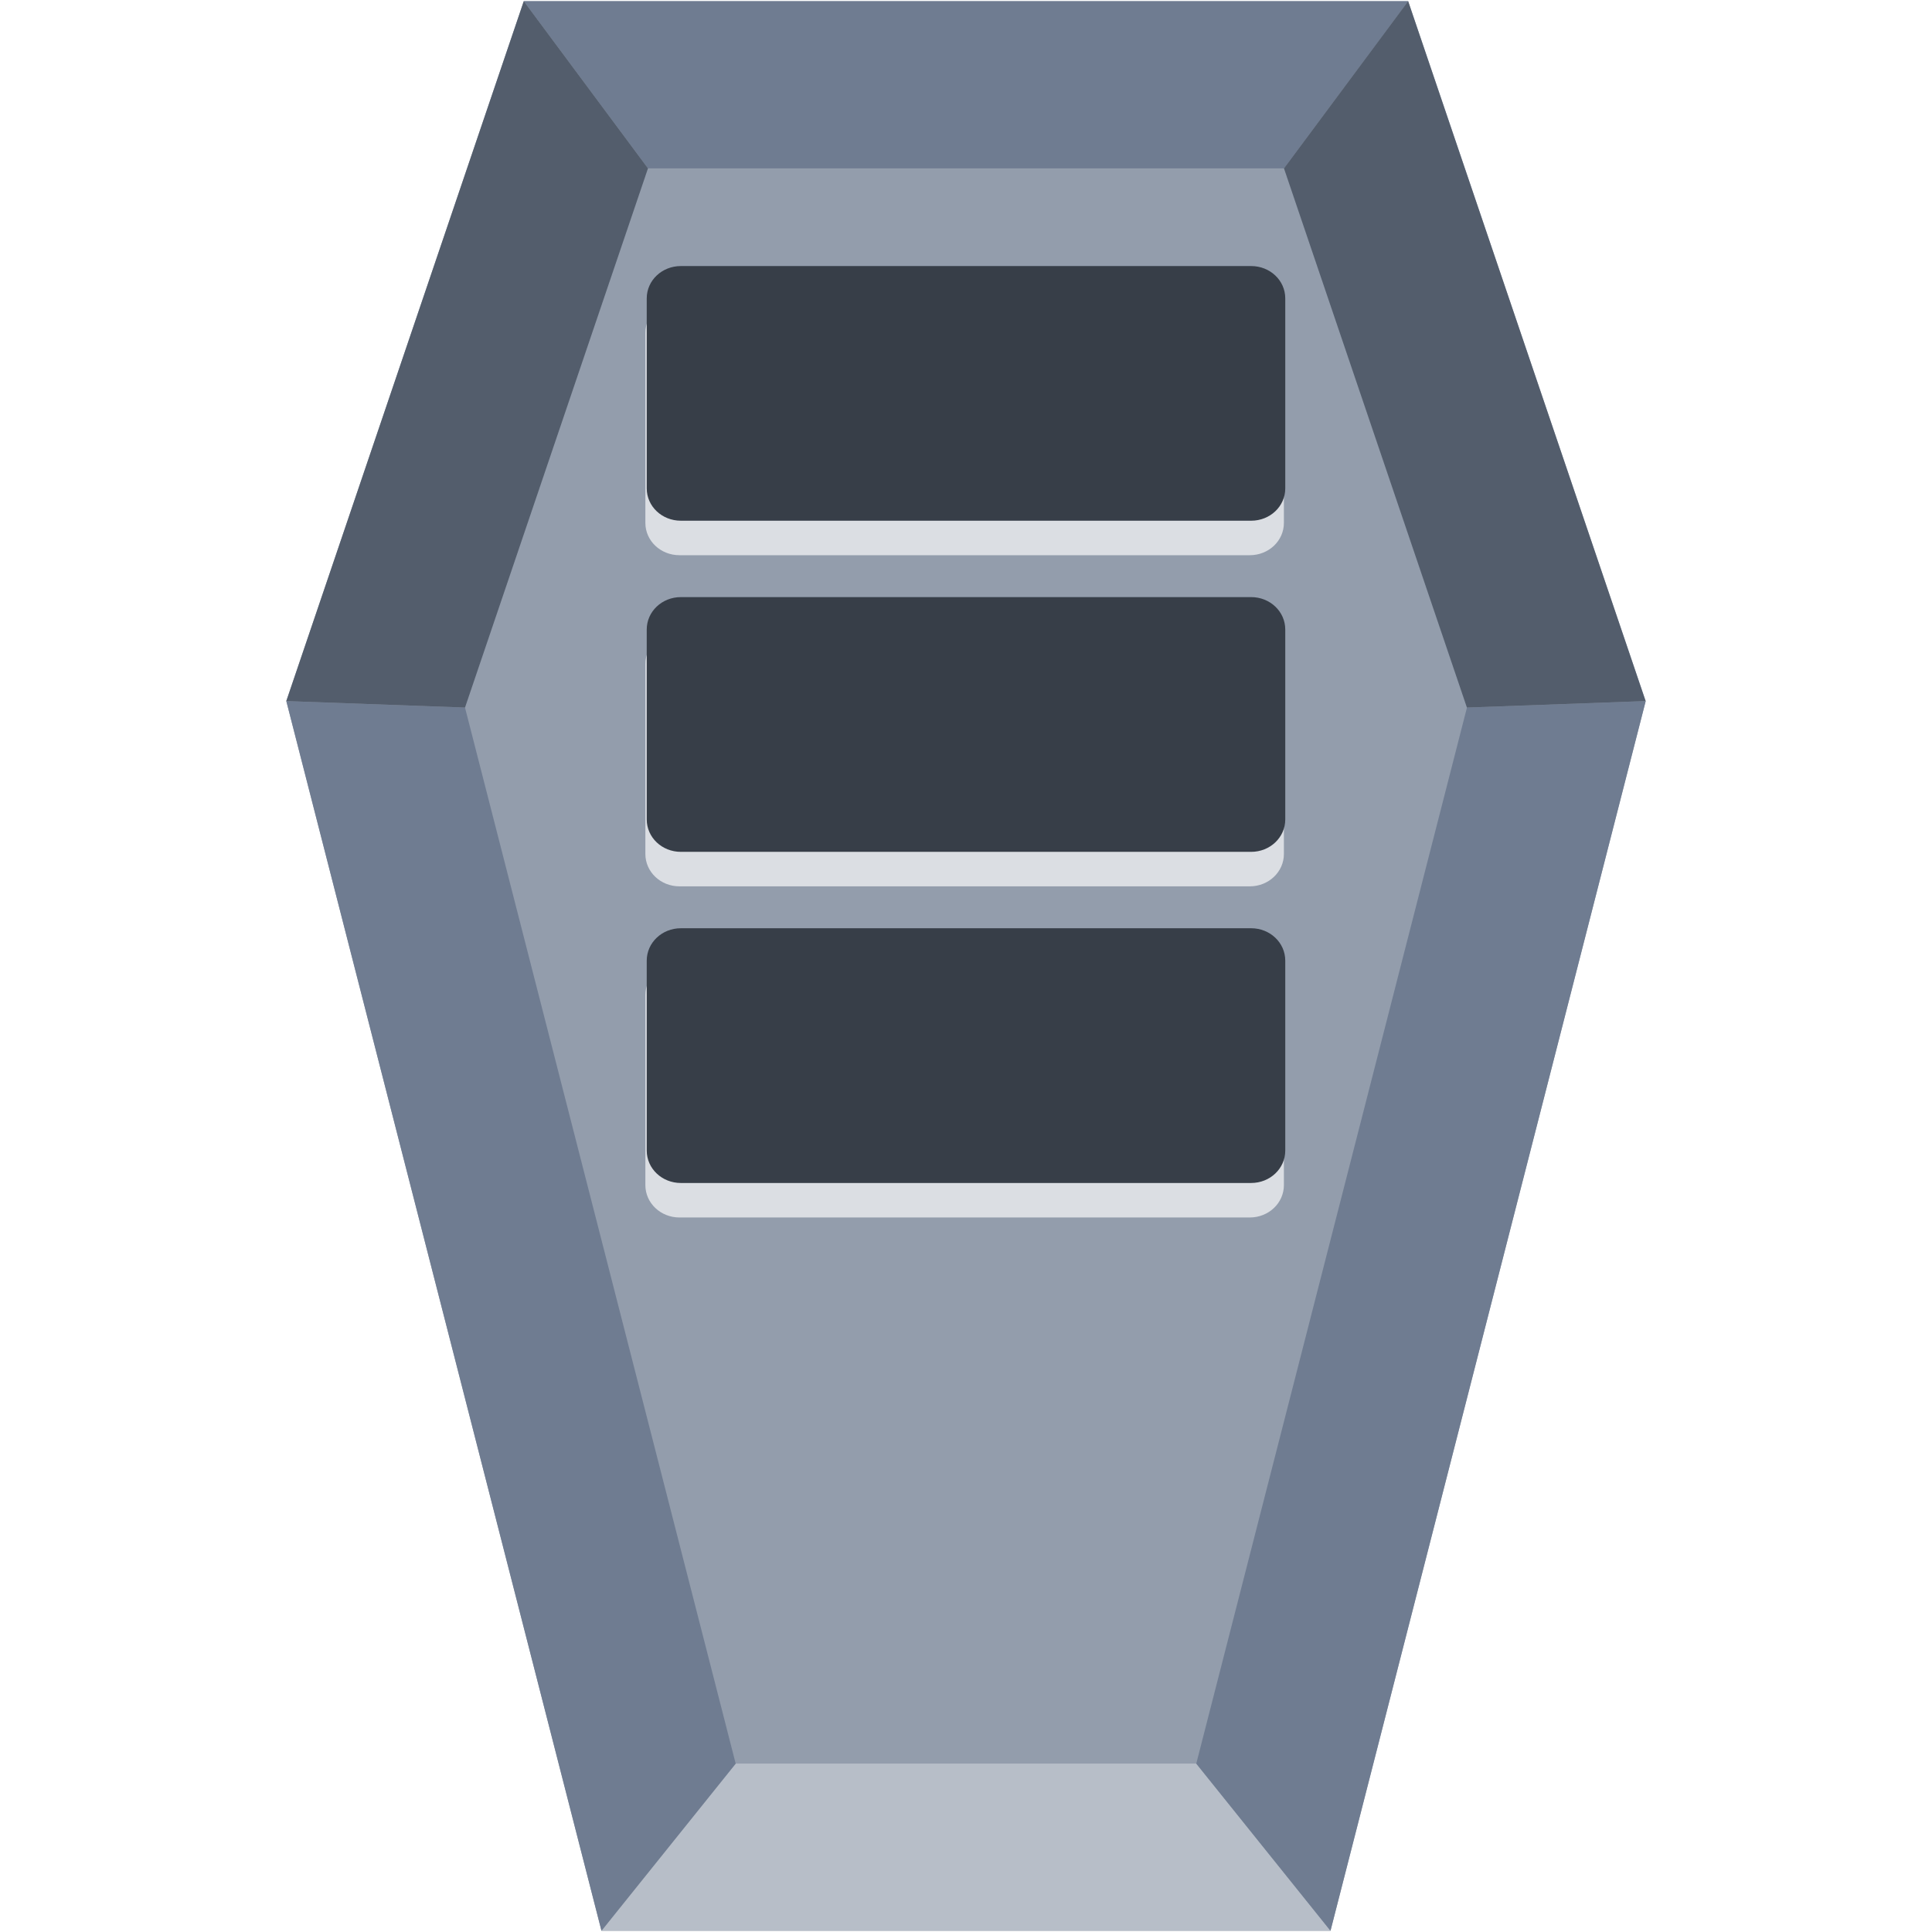 <?xml version="1.0" encoding="UTF-8" standalone="no"?>
<!-- Created with Inkscape (http://www.inkscape.org/) -->

<svg
   xmlns:dc="http://purl.org/dc/elements/1.1/"
   xmlns:cc="http://creativecommons.org/ns#"
   xmlns:rdf="http://www.w3.org/1999/02/22-rdf-syntax-ns#"
   xmlns:svg="http://www.w3.org/2000/svg"
   xmlns="http://www.w3.org/2000/svg"
   xmlns:xlink="http://www.w3.org/1999/xlink"
   xmlns:sodipodi="http://sodipodi.sourceforge.net/DTD/sodipodi-0.dtd"
   xmlns:inkscape="http://www.inkscape.org/namespaces/inkscape"
   id="svg2677"
   width="48"
   height="48"
   version="1.0"
   sodipodi:docname="text-x-sql.svg"
   inkscape:version="0.92.3 (2405546, 2018-03-11)">
  <sodipodi:namedview
     pagecolor="#ffffff"
     bordercolor="#666666"
     borderopacity="1"
     objecttolerance="10"
     gridtolerance="10"
     guidetolerance="10"
     inkscape:pageopacity="0"
     inkscape:pageshadow="2"
     inkscape:window-width="1366"
     inkscape:window-height="714"
     id="namedview69"
     showgrid="false"
     inkscape:zoom="10.520833"
     inkscape:cx="24"
     inkscape:cy="24"
     inkscape:window-x="0"
     inkscape:window-y="25"
     inkscape:window-maximized="1"
     inkscape:current-layer="svg2677" />
  <defs
     id="defs2679">
    <linearGradient
       id="linearGradient2642"
       x1="302.86"
       x2="302.86"
       y1="366.65"
       y2="609.51"
       gradientTransform="matrix(.067 0 0 .015 -.341 37.04)"
       gradientUnits="userSpaceOnUse">
      <stop
         id="stop5050"
         style="stop-opacity:0"
         offset="0" />
      <stop
         id="stop5056"
         offset=".5" />
      <stop
         id="stop5052"
         style="stop-opacity:0"
         offset="1" />
    </linearGradient>
    <radialGradient
       id="radialGradient2639"
       cx="605.71"
       cy="486.65"
       r="117.14"
       gradientTransform="matrix(-.023 0 0 .015 21.623 37.04)"
       gradientUnits="userSpaceOnUse"
       xlink:href="#linearGradient5060" />
    <linearGradient
       id="linearGradient5060">
      <stop
         id="stop5062"
         offset="0" />
      <stop
         id="stop5064"
         style="stop-opacity:0"
         offset="1" />
    </linearGradient>
    <radialGradient
       id="radialGradient2636"
       cx="605.71"
       cy="486.65"
       r="117.14"
       gradientTransform="matrix(.023 0 0 .015 26.361 37.04)"
       gradientUnits="userSpaceOnUse"
       xlink:href="#linearGradient5060" />
    <linearGradient
       id="linearGradient2633"
       x1="-51.786"
       x2="-51.786"
       y1="50.786"
       y2="2.906"
       gradientTransform="matrix(.807 0 0 .895 59.41 -2.981)"
       gradientUnits="userSpaceOnUse">
      <stop
         id="stop3106"
         style="stop-color:#aaa"
         offset="0" />
      <stop
         id="stop3108"
         style="stop-color:#c8c8c8"
         offset="1" />
    </linearGradient>
    <linearGradient
       id="linearGradient2631"
       x1="25.132"
       x2="25.132"
       y1=".985"
       y2="47.013"
       gradientTransform="matrix(1 0 0 .956 -1.0065e-7 -1.915)"
       gradientUnits="userSpaceOnUse">
      <stop
         id="stop3602"
         style="stop-color:#f4f4f4"
         offset="0" />
      <stop
         id="stop3604"
         style="stop-color:#dbdbdb"
         offset="1" />
    </linearGradient>
    <radialGradient
       id="radialGradient2628"
       cx="102"
       cy="112.3"
       r="139.56"
       gradientTransform="matrix(.362 0 0 -.391 .851 47.517)"
       gradientUnits="userSpaceOnUse">
      <stop
         id="stop41"
         style="stop-color:#b7b8b9"
         offset="0" />
      <stop
         id="stop47"
         style="stop-color:#ececec"
         offset=".189" />
      <stop
         id="stop49"
         style="stop-color:#fafafa;stop-opacity:0"
         offset=".257" />
      <stop
         id="stop51"
         style="stop-color:#fff;stop-opacity:0"
         offset=".301" />
      <stop
         id="stop53"
         style="stop-color:#fafafa;stop-opacity:0"
         offset=".531" />
      <stop
         id="stop55"
         style="stop-color:#ebecec;stop-opacity:0"
         offset=".845" />
      <stop
         id="stop57"
         style="stop-color:#e1e2e3;stop-opacity:0"
         offset="1" />
    </radialGradient>
    <linearGradient
       id="linearGradient2625"
       x1="24"
       x2="24"
       y1="2"
       y2="46.017"
       gradientTransform="matrix(1 0 0 .978 0 -.967)"
       gradientUnits="userSpaceOnUse">
      <stop
         id="stop3213"
         style="stop-color:#fff"
         offset="0" />
      <stop
         id="stop3215"
         style="stop-color:#fff;stop-opacity:0"
         offset="1" />
    </linearGradient>
    <filter
       id="filter3212"
       x="-.148"
       y="-.164"
       width="1.297"
       height="1.329"
       color-interpolation-filters="sRGB">
      <feGaussianBlur
         id="feGaussianBlur3214"
         stdDeviation="0.774" />
    </filter>
    <linearGradient
       id="linearGradient2621"
       x1="32.892"
       x2="36.358"
       y1="8.059"
       y2="5.457"
       gradientTransform="matrix(.998 0 0 1.041 .164 -1.106)"
       gradientUnits="userSpaceOnUse">
      <stop
         id="stop8591"
         style="stop-color:#fefefe"
         offset="0" />
      <stop
         id="stop8593"
         style="stop-color:#cbcbcb"
         offset="1" />
    </linearGradient>
    <radialGradient
       id="radialGradient2675"
       cx="22.902"
       cy="45.867"
       r="7.906"
       gradientTransform="matrix(.698 0 0 .3 12.507 18.89)"
       gradientUnits="userSpaceOnUse">
      <stop
         id="stop3197"
         offset="0" />
      <stop
         id="stop3199"
         style="stop-opacity:0"
         offset="1" />
    </radialGradient>
    <radialGradient
       id="radialGradient2672"
       cx="22.902"
       cy="45.867"
       r="7.906"
       gradientTransform="matrix(.759 0 0 .326 -.806 19.479)"
       gradientUnits="userSpaceOnUse">
      <stop
         id="stop3203"
         offset="0" />
      <stop
         id="stop3205"
         style="stop-opacity:0"
         offset="1" />
    </radialGradient>
    <radialGradient
       id="radialGradient2668"
       cx="17.059"
       cy="41.059"
       r="5.739"
       fx="14.638"
       fy="38.175"
       gradientTransform="matrix(.665 0 -.109 .637 9.938 5.263)"
       gradientUnits="userSpaceOnUse">
      <stop
         id="stop3877"
         style="stop-color:#aaa"
         offset="0" />
      <stop
         id="stop3879"
         style="stop-color:#4d4d4d"
         offset="1" />
    </radialGradient>
    <radialGradient
       id="radialGradient2665"
       cx="17.059"
       cy="41.059"
       r="5.739"
       fx="14.109"
       fy="38.981"
       gradientTransform="matrix(.663 0 -.109 .636 21.997 3.498)"
       gradientUnits="userSpaceOnUse">
      <stop
         id="stop3871"
         style="stop-color:#aaa"
         offset="0" />
      <stop
         id="stop3873"
         style="stop-color:#4d4d4d"
         offset="1" />
    </radialGradient>
    <linearGradient
       id="linearGradient2662"
       x1="28.739"
       x2="25.4"
       y1="144.12"
       y2="119.86"
       gradientTransform="matrix(.221 0 0 .223 14.032 -16.079)"
       gradientUnits="userSpaceOnUse">
      <stop
         id="stop3239"
         style="stop-color:#fff"
         offset="0" />
      <stop
         id="stop3241"
         style="stop-color:#fff;stop-opacity:.379"
         offset="1" />
    </linearGradient>
    <linearGradient
       id="linearGradient2659"
       x1="28.739"
       x2="26.257"
       y1="144.12"
       y2="125.39"
       gradientTransform="matrix(.446 0 0 .223 20.716 -17.657)"
       gradientUnits="userSpaceOnUse">
      <stop
         id="stop3245"
         style="stop-color:#fff"
         offset="0" />
      <stop
         id="stop3247"
         style="stop-color:#fff;stop-opacity:.379"
         offset="1" />
    </linearGradient>
    <linearGradient
       id="linearGradient2444-734-39"
       x1="28.534"
       x2="16.887"
       y1="24.24"
       y2="13.664"
       gradientTransform="matrix(1.05,0,0,0.993,-1.707,-3.061)"
       gradientUnits="userSpaceOnUse">
      <stop
         id="stop3388"
         style="stop-color:#dbd2a2"
         offset="0" />
      <stop
         id="stop3390"
         style="stop-color:#fff;stop-opacity:0"
         offset="1" />
    </linearGradient>
  </defs>
  <path
     inkscape:connector-curvature="0"
     style="fill:#939dac"
     d="M 33.055,47.969 H 14.944 L 7.113,17.418 13.013,0.03 h 21.973 l 5.9,17.388 z"
     id="path15" />
  <path
     inkscape:connector-curvature="0"
     style="fill:#b7bec8"
     d="m 18.279,43.816 -3.335,4.153 H 33.056 L 29.721,43.816 Z"
     id="path17" />
  <g
     style="fill:#6f7c91;stroke-width:0.121"
     id="g23">
    <path
       inkscape:connector-curvature="0"
       d="m 29.721,43.817 3.335,4.153 7.831,-30.551 -4.441,0.161 z M 7.114,17.419 14.943,47.97 18.278,43.817 11.553,17.58 Z m 5.899,-17.389 3.086,4.153 h 15.802 l 3.086,-4.153 z"
       id="path21"
       style="fill:#6f7c91" />
  </g>
  <g
     style="fill:#535d6c"
     id="g27">
    <path
       inkscape:connector-curvature="0"
       d="M 7.113,17.418 13.013,0.03 16.099,4.183 11.553,17.579 Z M 36.445,17.579 31.9,4.183 34.985,0.03 40.885,17.418 Z"
       id="path25"
       style="fill:#535d6c" />
  </g>
  <g
     id="g938"
     transform="translate(-0.034,0.857)">
    <path
       inkscape:connector-curvature="0"
       id="path868-3"
       d="m 16.916,6.61 h 14.168 c 0.47,0 0.848,0.357 0.848,0.803 v 4.721 c 0,0.446 -0.378,0.803 -0.848,0.803 H 16.916 c -0.47,0 -0.848,-0.357 -0.848,-0.803 V 7.413 c 0,-0.446 0.378,-0.803 0.848,-0.803 z"
       style="fill:#dbdee3;fill-opacity:1;stroke:none;stroke-width:1.093px;stroke-linecap:butt;stroke-linejoin:miter;stroke-opacity:1" />
    <path
       inkscape:connector-curvature="0"
       id="path866-6"
       d="m 16.916,14.835 h 14.168 c 0.47,0 0.848,0.359 0.848,0.805 v 4.719 c 0,0.446 -0.378,0.805 -0.848,0.805 H 16.916 c -0.47,0 -0.848,-0.359 -0.848,-0.805 v -4.719 c 0,-0.446 0.378,-0.805 0.848,-0.805 z"
       style="fill:#dbdee3;fill-opacity:1;stroke:none;stroke-width:1.093px;stroke-linecap:butt;stroke-linejoin:miter;stroke-opacity:1" />
    <path
       inkscape:connector-curvature="0"
       id="path897-7"
       d="m 16.916,23.062 h 14.168 c 0.47,0 0.848,0.359 0.848,0.805 v 4.719 c 0,0.446 -0.378,0.805 -0.848,0.805 H 16.916 c -0.47,0 -0.848,-0.359 -0.848,-0.805 v -4.719 c 0,-0.446 0.378,-0.805 0.848,-0.805 z"
       style="fill:#dbdee3;fill-opacity:1;stroke:none;stroke-width:1.093px;stroke-linecap:butt;stroke-linejoin:miter;stroke-opacity:1" />
  </g>
  <g
     id="g933"
     transform="translate(-20)"
     style="fill:#373e48">
    <path
       inkscape:connector-curvature="0"
       id="path868"
       d="m 36.916,6.61 h 14.168 c 0.47,0 0.848,0.357 0.848,0.803 v 4.721 c 0,0.446 -0.378,0.803 -0.848,0.803 H 36.916 c -0.47,0 -0.848,-0.357 -0.848,-0.803 V 7.413 c 0,-0.446 0.378,-0.803 0.848,-0.803 z"
       style="fill:#373e48;fill-opacity:1;stroke:none;stroke-width:1.093px;stroke-linecap:butt;stroke-linejoin:miter;stroke-opacity:1" />
    <path
       inkscape:connector-curvature="0"
       id="path866"
       d="m 36.916,14.835 h 14.168 c 0.47,0 0.848,0.359 0.848,0.805 v 4.719 c 0,0.446 -0.378,0.805 -0.848,0.805 H 36.916 c -0.47,0 -0.848,-0.359 -0.848,-0.805 v -4.719 c 0,-0.446 0.378,-0.805 0.848,-0.805 z"
       style="fill:#373e48;fill-opacity:1;stroke:none;stroke-width:1.093px;stroke-linecap:butt;stroke-linejoin:miter;stroke-opacity:1" />
    <path
       inkscape:connector-curvature="0"
       id="path897"
       d="m 36.916,23.062 h 14.168 c 0.47,0 0.848,0.359 0.848,0.805 v 4.719 c 0,0.446 -0.378,0.805 -0.848,0.805 H 36.916 c -0.47,0 -0.848,-0.359 -0.848,-0.805 v -4.719 c 0,-0.446 0.378,-0.805 0.848,-0.805 z"
       style="fill:#373e48;fill-opacity:1;stroke:none;stroke-width:1.093px;stroke-linecap:butt;stroke-linejoin:miter;stroke-opacity:1" />
  </g>
</svg>
